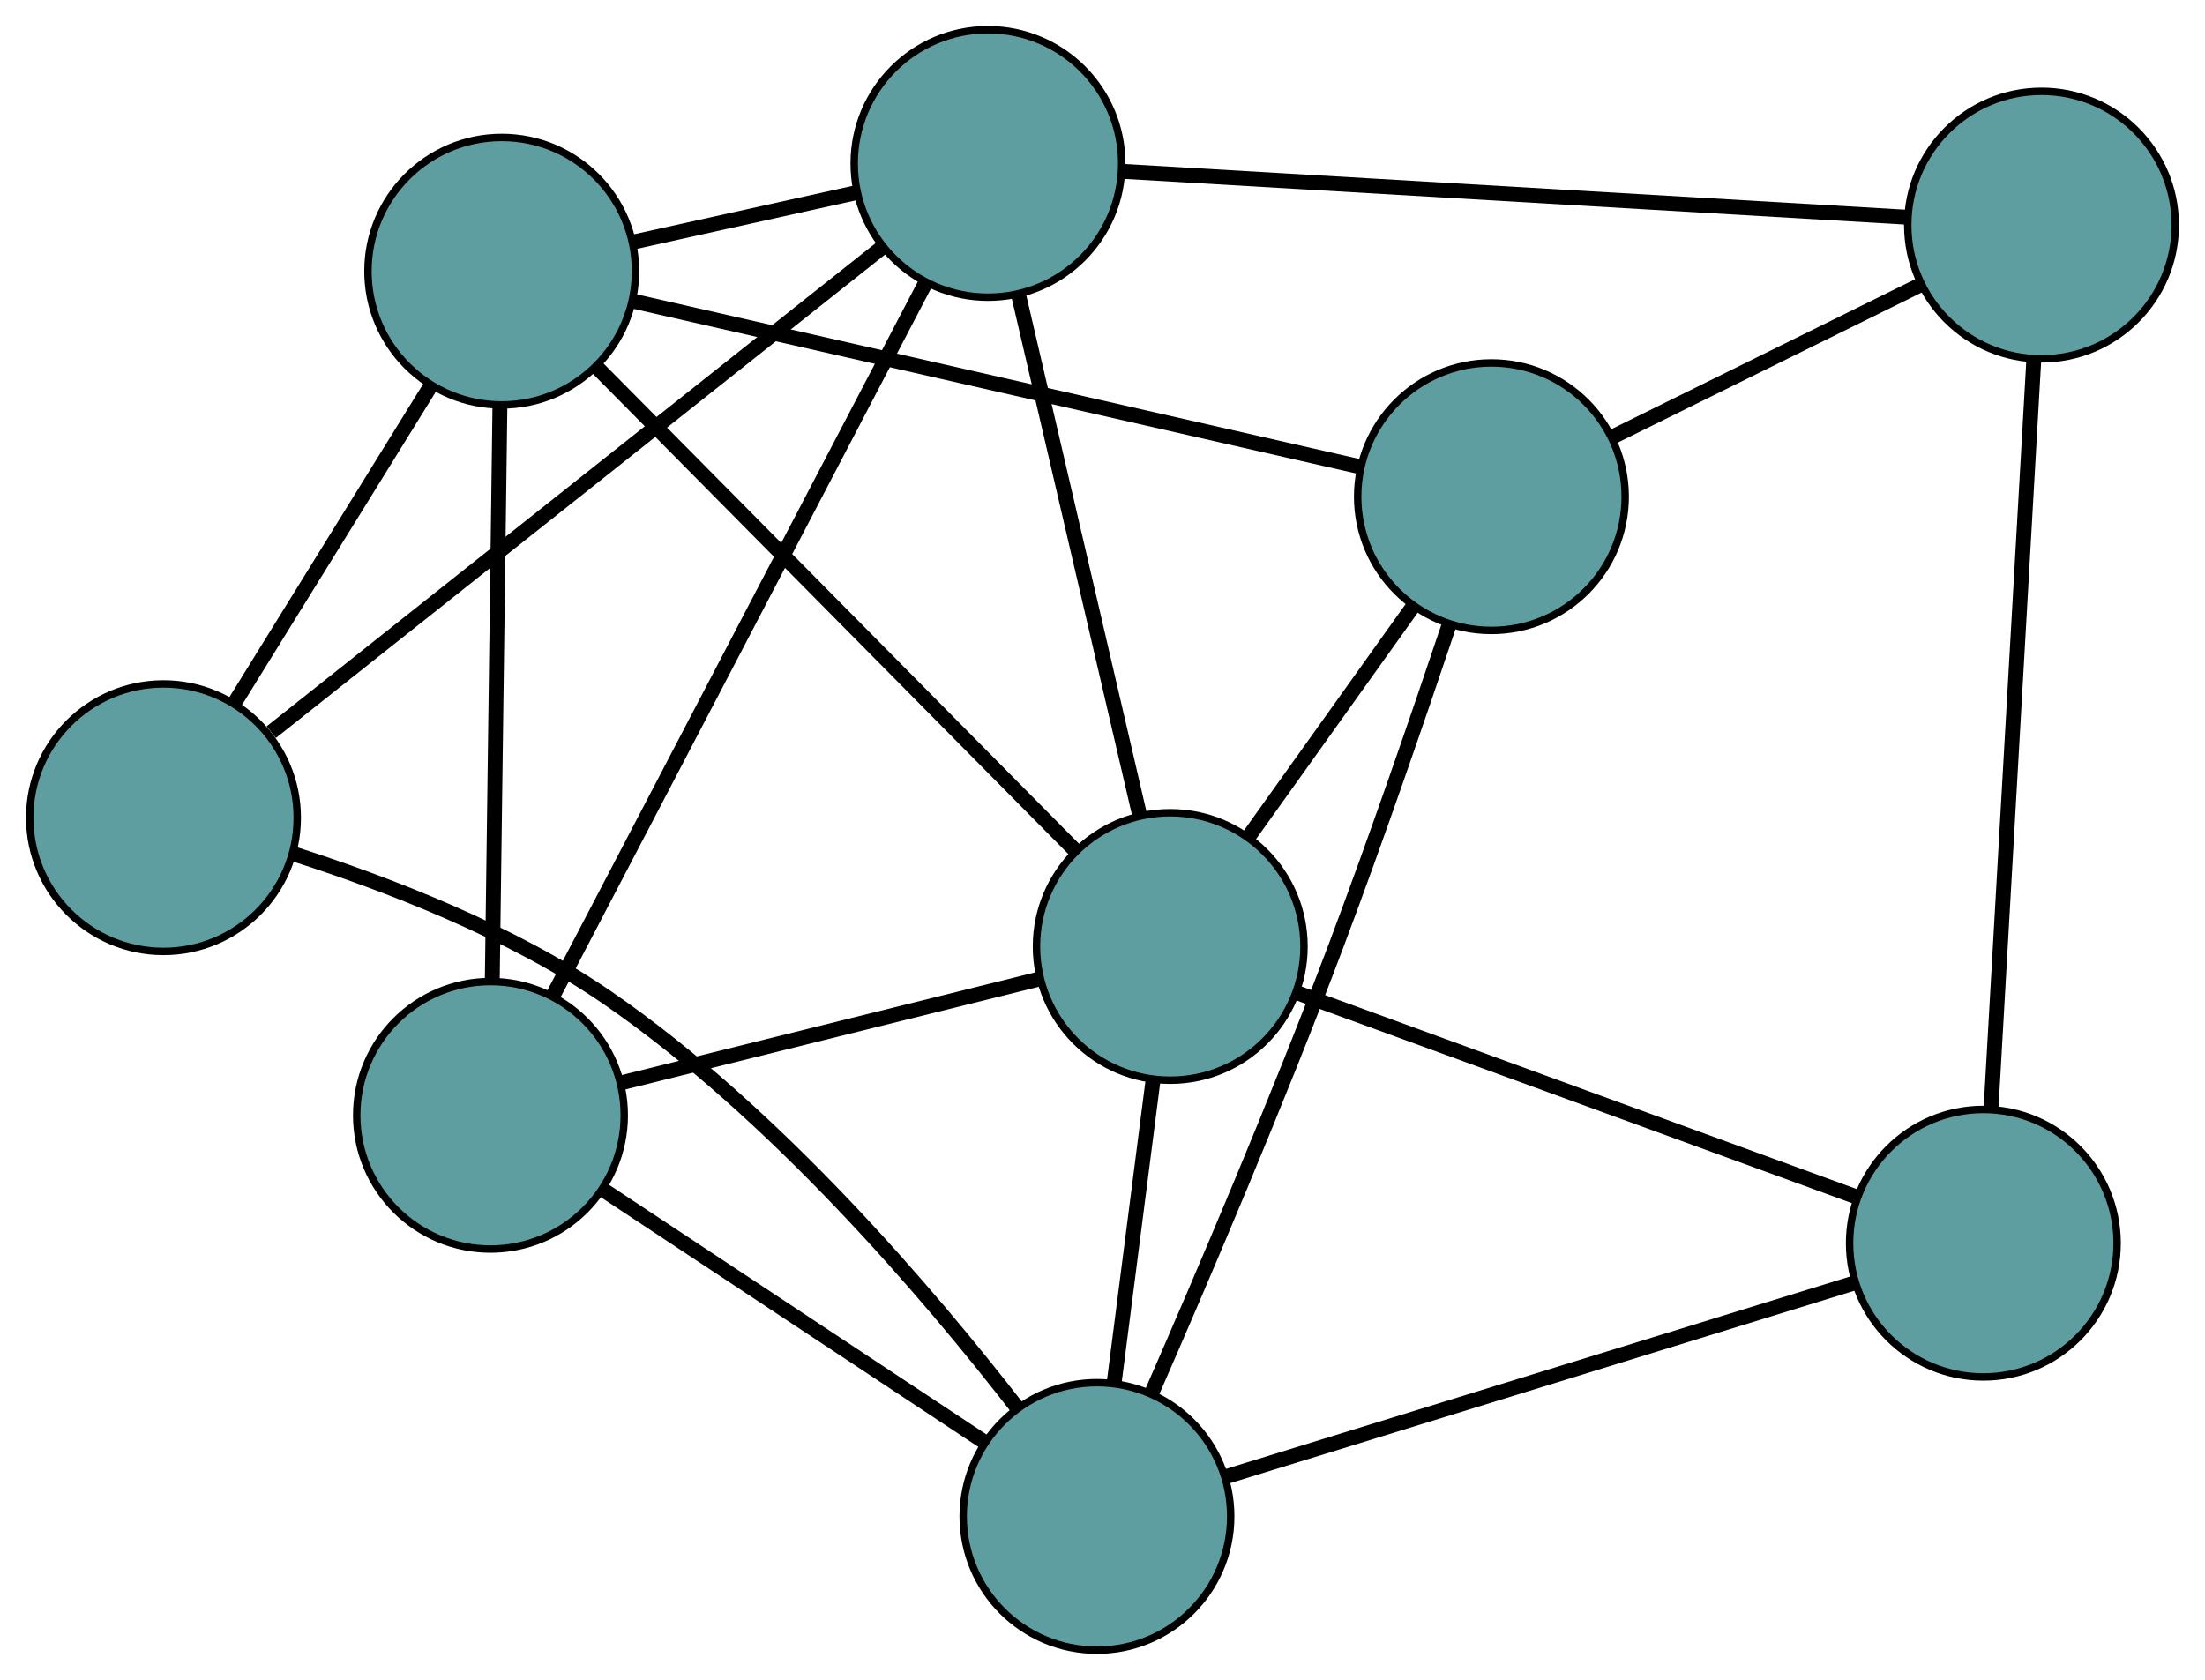 <?xml version="1.0" encoding="UTF-8" standalone="no"?>
<!DOCTYPE svg PUBLIC "-//W3C//DTD SVG 1.1//EN"
 "http://www.w3.org/Graphics/SVG/1.1/DTD/svg11.dtd">
<!-- Generated by graphviz version 2.36.0 (20140111.2315)
 -->
<!-- Title: G Pages: 1 -->
<svg width="100%" height="100%"
 viewBox="0.00 0.00 296.73 226.09" xmlns="http://www.w3.org/2000/svg" xmlns:xlink="http://www.w3.org/1999/xlink">
<g id="graph0" class="graph" transform="scale(1 1) rotate(0) translate(4 222.092)">
<title>G</title>
<!-- 0 -->
<g id="node1" class="node"><title>0</title>
<ellipse fill="cadetblue" stroke="black" cx="62.004" cy="-71.985" rx="18" ry="18"/>
</g>
<!-- 4 -->
<g id="node5" class="node"><title>4</title>
<ellipse fill="cadetblue" stroke="black" cx="128.951" cy="-200.092" rx="18" ry="18"/>
</g>
<!-- 0&#45;&#45;4 -->
<g id="edge1" class="edge"><title>0&#45;&#45;4</title>
<path fill="none" stroke="black" stroke-width="2" d="M70.348,-87.951C83.177,-112.5 107.61,-159.256 120.502,-183.925"/>
</g>
<!-- 6 -->
<g id="node7" class="node"><title>6</title>
<ellipse fill="cadetblue" stroke="black" cx="63.516" cy="-185.593" rx="18" ry="18"/>
</g>
<!-- 0&#45;&#45;6 -->
<g id="edge2" class="edge"><title>0&#45;&#45;6</title>
<path fill="none" stroke="black" stroke-width="2" d="M62.244,-89.987C62.525,-111.134 62.989,-146.026 63.272,-167.3"/>
</g>
<!-- 7 -->
<g id="node8" class="node"><title>7</title>
<ellipse fill="cadetblue" stroke="black" cx="143.617" cy="-18" rx="18" ry="18"/>
</g>
<!-- 0&#45;&#45;7 -->
<g id="edge3" class="edge"><title>0&#45;&#45;7</title>
<path fill="none" stroke="black" stroke-width="2" d="M77.355,-61.831C91.946,-52.179 113.767,-37.745 128.335,-28.109"/>
</g>
<!-- 8 -->
<g id="node9" class="node"><title>8</title>
<ellipse fill="cadetblue" stroke="black" cx="153.481" cy="-94.709" rx="18" ry="18"/>
</g>
<!-- 0&#45;&#45;8 -->
<g id="edge4" class="edge"><title>0&#45;&#45;8</title>
<path fill="none" stroke="black" stroke-width="2" d="M79.642,-76.367C95.84,-80.39 119.716,-86.321 135.897,-90.341"/>
</g>
<!-- 1 -->
<g id="node2" class="node"><title>1</title>
<ellipse fill="cadetblue" stroke="black" cx="18" cy="-112.042" rx="18" ry="18"/>
</g>
<!-- 1&#45;&#45;4 -->
<g id="edge5" class="edge"><title>1&#45;&#45;4</title>
<path fill="none" stroke="black" stroke-width="2" d="M32.505,-123.553C53.886,-140.521 93.613,-172.048 114.793,-188.856"/>
</g>
<!-- 1&#45;&#45;6 -->
<g id="edge6" class="edge"><title>1&#45;&#45;6</title>
<path fill="none" stroke="black" stroke-width="2" d="M27.653,-127.641C35.429,-140.207 46.302,-157.777 54.033,-170.27"/>
</g>
<!-- 1&#45;&#45;7 -->
<g id="edge7" class="edge"><title>1&#45;&#45;7</title>
<path fill="none" stroke="black" stroke-width="2" d="M35.472,-107.177C47.949,-103.19 64.758,-96.743 77.764,-87.791 100.269,-72.301 120.966,-48.015 132.935,-32.561"/>
</g>
<!-- 2 -->
<g id="node3" class="node"><title>2</title>
<ellipse fill="cadetblue" stroke="black" cx="196.703" cy="-155.244" rx="18" ry="18"/>
</g>
<!-- 5 -->
<g id="node6" class="node"><title>5</title>
<ellipse fill="cadetblue" stroke="black" cx="270.728" cy="-191.798" rx="18" ry="18"/>
</g>
<!-- 2&#45;&#45;5 -->
<g id="edge8" class="edge"><title>2&#45;&#45;5</title>
<path fill="none" stroke="black" stroke-width="2" d="M213.132,-163.356C225.399,-169.414 242.089,-177.656 254.345,-183.708"/>
</g>
<!-- 2&#45;&#45;6 -->
<g id="edge9" class="edge"><title>2&#45;&#45;6</title>
<path fill="none" stroke="black" stroke-width="2" d="M179.017,-159.274C153.543,-165.078 106.79,-175.732 81.275,-181.546"/>
</g>
<!-- 2&#45;&#45;7 -->
<g id="edge10" class="edge"><title>2&#45;&#45;7</title>
<path fill="none" stroke="black" stroke-width="2" d="M191.003,-137.967C186.934,-125.835 181.239,-109.265 175.8,-94.827 167.899,-73.851 157.768,-50.112 151.003,-34.645"/>
</g>
<!-- 2&#45;&#45;8 -->
<g id="edge11" class="edge"><title>2&#45;&#45;8</title>
<path fill="none" stroke="black" stroke-width="2" d="M186.24,-140.59C179.544,-131.212 170.883,-119.081 164.148,-109.648"/>
</g>
<!-- 3 -->
<g id="node4" class="node"><title>3</title>
<ellipse fill="cadetblue" stroke="black" cx="262.902" cy="-54.772" rx="18" ry="18"/>
</g>
<!-- 3&#45;&#45;5 -->
<g id="edge12" class="edge"><title>3&#45;&#45;5</title>
<path fill="none" stroke="black" stroke-width="2" d="M263.941,-72.968C265.438,-99.176 268.185,-147.276 269.684,-173.526"/>
</g>
<!-- 3&#45;&#45;7 -->
<g id="edge13" class="edge"><title>3&#45;&#45;7</title>
<path fill="none" stroke="black" stroke-width="2" d="M245.557,-49.425C222.941,-42.453 183.609,-30.328 160.983,-23.353"/>
</g>
<!-- 3&#45;&#45;8 -->
<g id="edge14" class="edge"><title>3&#45;&#45;8</title>
<path fill="none" stroke="black" stroke-width="2" d="M245.805,-61.012C225.248,-68.515 190.961,-81.029 170.458,-88.512"/>
</g>
<!-- 4&#45;&#45;5 -->
<g id="edge15" class="edge"><title>4&#45;&#45;5</title>
<path fill="none" stroke="black" stroke-width="2" d="M147.195,-199.024C174.418,-197.432 225.371,-194.451 252.553,-192.861"/>
</g>
<!-- 4&#45;&#45;6 -->
<g id="edge16" class="edge"><title>4&#45;&#45;6</title>
<path fill="none" stroke="black" stroke-width="2" d="M111.07,-196.13C101.837,-194.084 90.604,-191.595 81.374,-189.55"/>
</g>
<!-- 4&#45;&#45;8 -->
<g id="edge17" class="edge"><title>4&#45;&#45;8</title>
<path fill="none" stroke="black" stroke-width="2" d="M133.112,-182.215C137.65,-162.719 144.867,-131.713 149.381,-112.321"/>
</g>
<!-- 6&#45;&#45;8 -->
<g id="edge18" class="edge"><title>6&#45;&#45;8</title>
<path fill="none" stroke="black" stroke-width="2" d="M76.406,-172.572C93.508,-155.294 123.525,-124.971 140.615,-107.706"/>
</g>
<!-- 7&#45;&#45;8 -->
<g id="edge19" class="edge"><title>7&#45;&#45;8</title>
<path fill="none" stroke="black" stroke-width="2" d="M145.955,-36.179C147.527,-48.407 149.591,-64.46 151.16,-76.66"/>
</g>
</g>
</svg>


